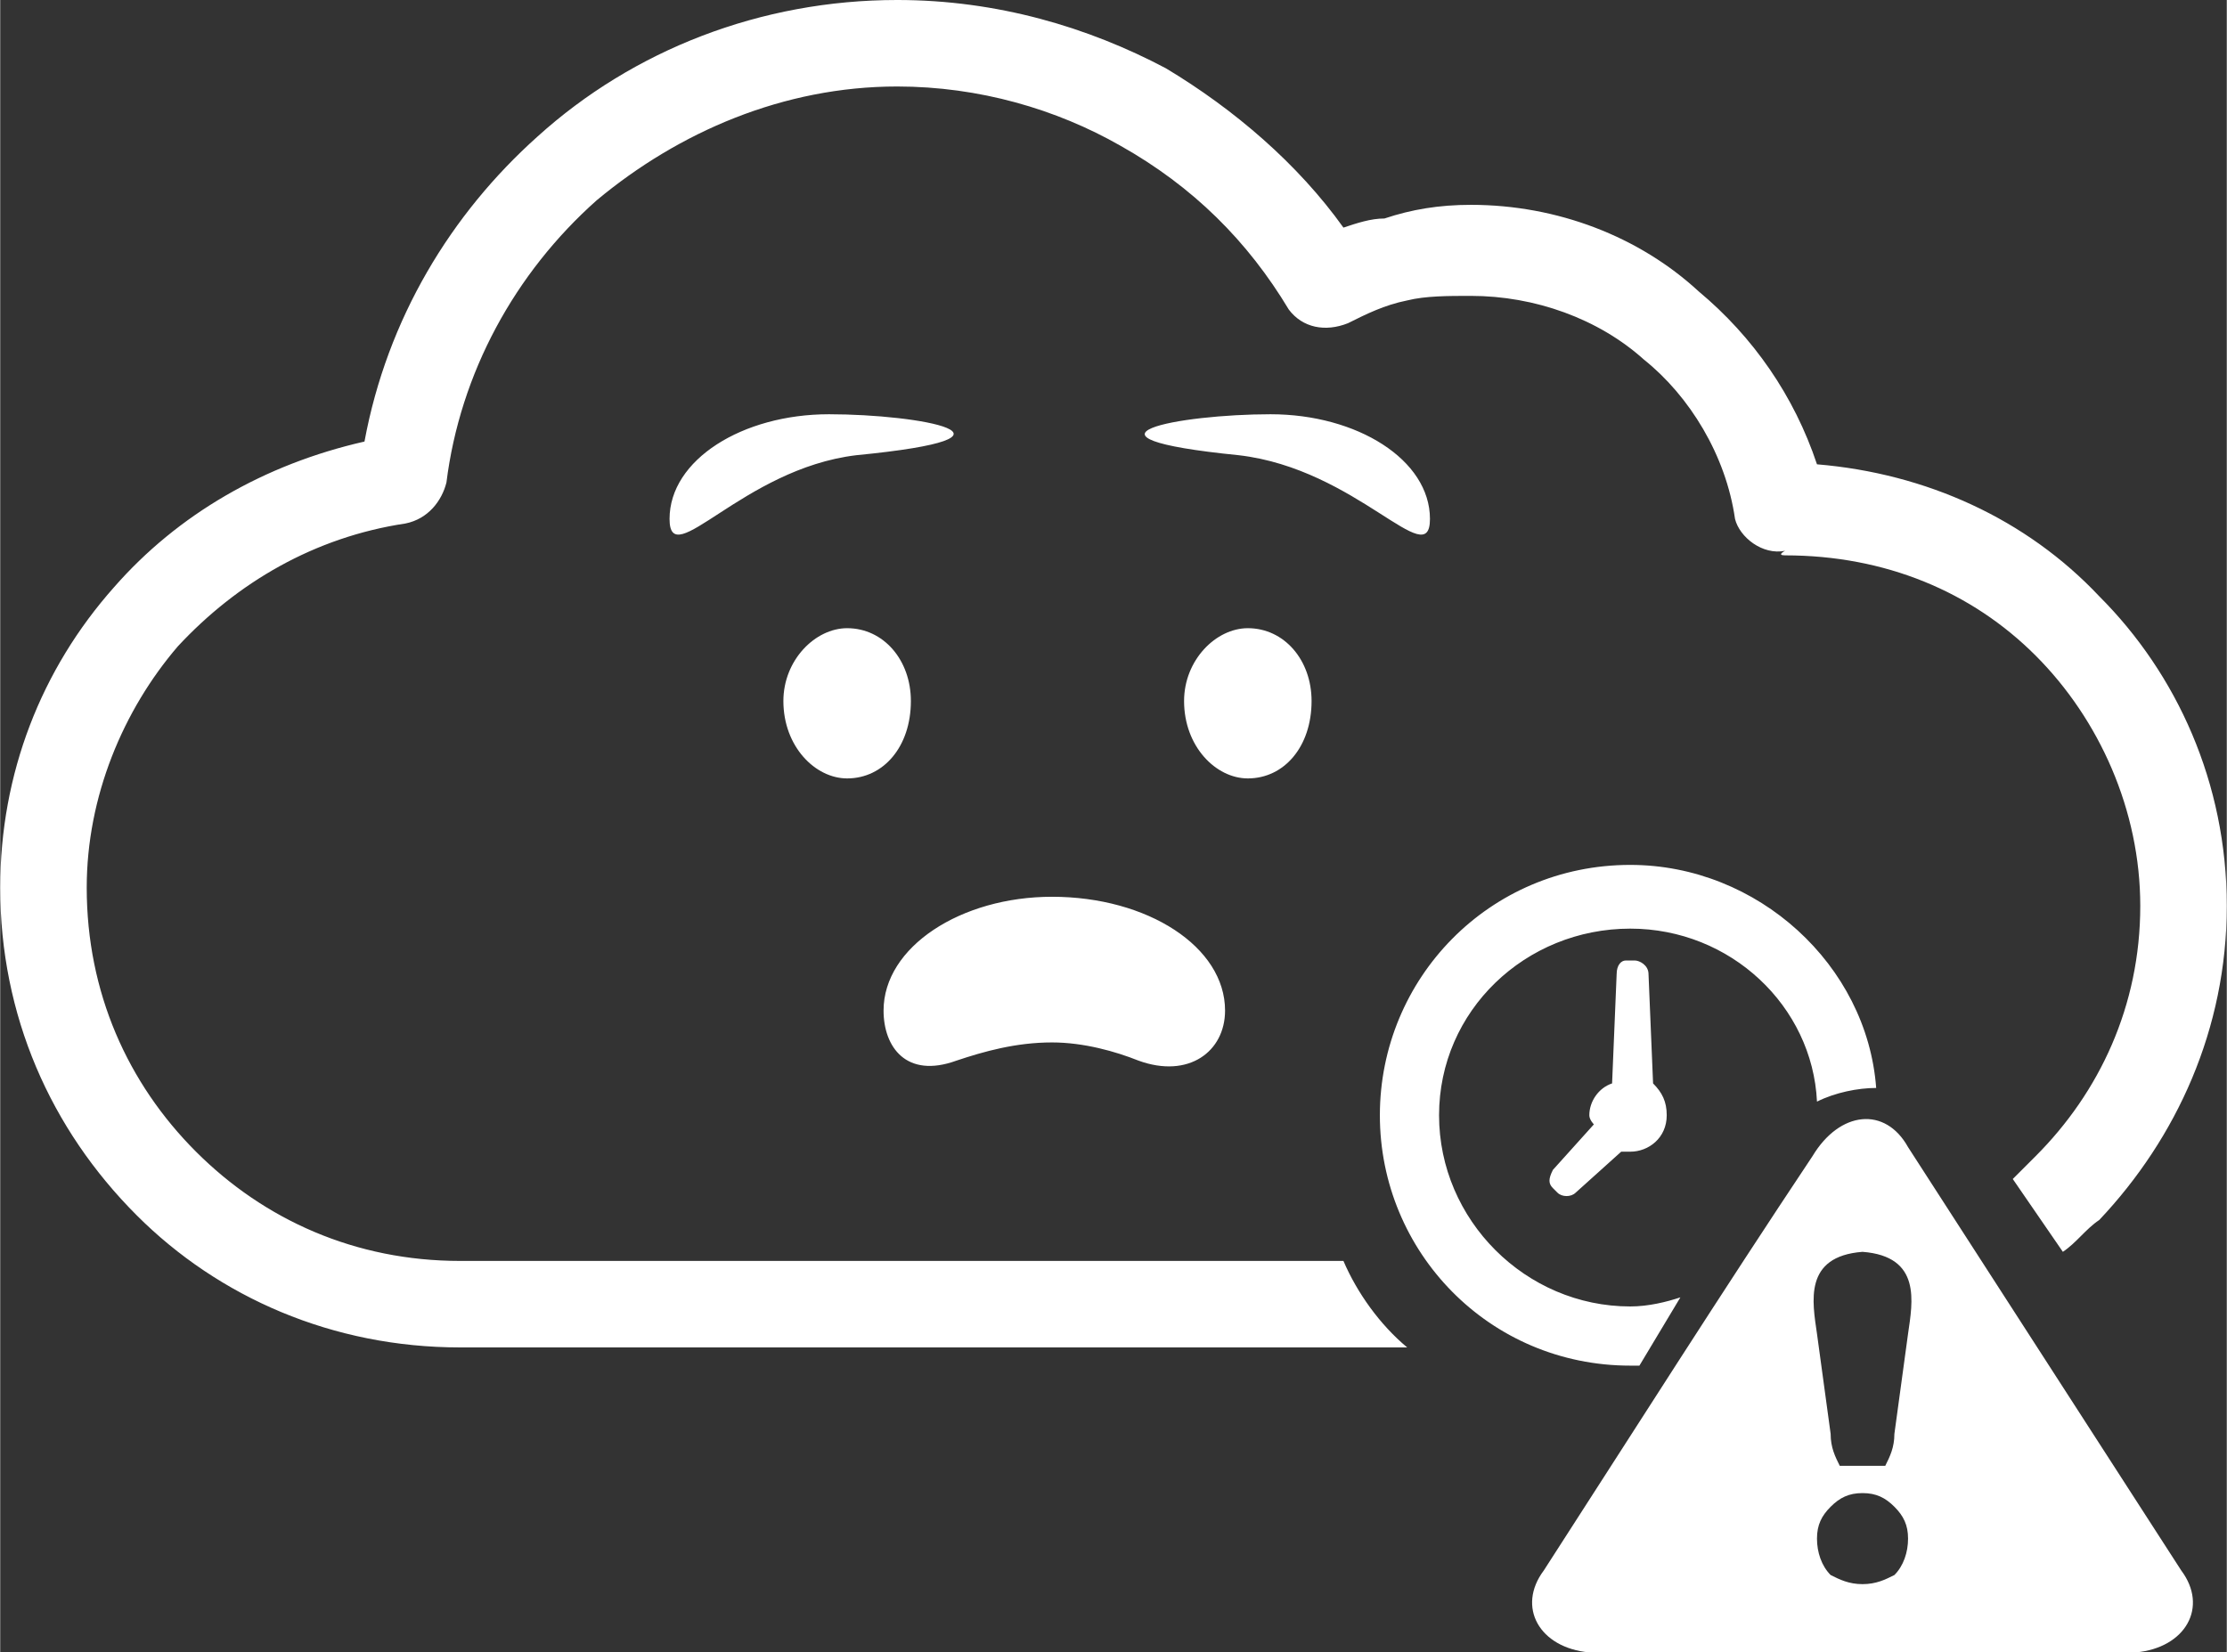 <?xml version="1.0" encoding="UTF-8"?>
<!DOCTYPE svg PUBLIC "-//W3C//DTD SVG 1.1//EN" "http://www.w3.org/Graphics/SVG/1.1/DTD/svg11.dtd">
<!-- Creator: CorelDRAW 2018 (64 Bit Versão de avaliação) -->
<svg xmlns="http://www.w3.org/2000/svg" xml:space="preserve" width="128px" height="95px" version="1.1" style="shape-rendering:geometricPrecision; text-rendering:geometricPrecision; image-rendering:optimizeQuality; fill-rule:evenodd; clip-rule:evenodd"
viewBox="0 0 4.89 3.63"
 xmlns:xlink="http://www.w3.org/1999/xlink">
 <rect x="0" y="0" width="4.89" height="3.63" fill="#333333" stroke="none"/>
 <defs>
  <style type="text/css">
   <![CDATA[
    .fil0 {fill:white}
   ]]>
  </style>
 </defs>
 <g id="Camada_x0020_1">
  <path class="fil0" d="M3.58 1.9c0.28,0 0.52,0.22 0.54,0.49 -0.04,0 -0.09,0.01 -0.13,0.03 -0.01,-0.21 -0.19,-0.38 -0.41,-0.38 -0.23,0 -0.42,0.18 -0.42,0.41 0,0.23 0.19,0.42 0.42,0.42 0.04,0 0.08,-0.01 0.11,-0.02l-0.09 0.15c-0.01,0 -0.02,0 -0.02,0 -0.31,0 -0.55,-0.25 -0.55,-0.55 0,-0.3 0.24,-0.55 0.55,-0.55zm0.89 -0.46c-0.14,-0.14 -0.33,-0.22 -0.55,-0.22 -0.02,0 0,-0.01 0,-0.01 -0.05,0.01 -0.1,-0.03 -0.11,-0.07 -0.02,-0.14 -0.1,-0.27 -0.2,-0.35 -0.1,-0.09 -0.24,-0.14 -0.38,-0.14 -0.05,0 -0.1,0 -0.14,0.01 -0.05,0.01 -0.09,0.03 -0.13,0.05 -0.05,0.02 -0.1,0.01 -0.13,-0.03 -0.09,-0.15 -0.21,-0.27 -0.37,-0.36 -0.14,-0.08 -0.31,-0.13 -0.49,-0.13 -0.25,0 -0.48,0.1 -0.66,0.25 -0.18,0.16 -0.3,0.38 -0.33,0.62 -0.01,0.04 -0.04,0.08 -0.09,0.09 -0.2,0.03 -0.37,0.13 -0.5,0.27 -0.12,0.14 -0.2,0.33 -0.2,0.53 0,0.23 0.09,0.43 0.24,0.58 0.15,0.15 0.35,0.24 0.58,0.24l1.94 0c0.03,0.07 0.08,0.14 0.14,0.19l-2.08 0c-0.28,0 -0.53,-0.11 -0.71,-0.29 -0.19,-0.19 -0.3,-0.44 -0.3,-0.72 0,-0.25 0.09,-0.48 0.25,-0.66 0.14,-0.16 0.33,-0.27 0.55,-0.32 0.05,-0.27 0.19,-0.5 0.38,-0.67 0.21,-0.19 0.49,-0.3 0.79,-0.3 0.22,0 0.42,0.06 0.59,0.15 0.15,0.09 0.29,0.21 0.39,0.35 0.03,-0.01 0.06,-0.02 0.09,-0.02 0.06,-0.02 0.12,-0.03 0.19,-0.03 0.19,0 0.37,0.07 0.5,0.19 0.12,0.1 0.21,0.23 0.26,0.38 0.24,0.02 0.46,0.12 0.62,0.29 0.17,0.17 0.28,0.41 0.28,0.68 0,0.27 -0.11,0.51 -0.28,0.69 -0.03,0.02 -0.05,0.05 -0.08,0.07l-0.11 -0.16c0.02,-0.02 0.03,-0.03 0.05,-0.05 0.14,-0.14 0.23,-0.33 0.23,-0.55 0,-0.21 -0.09,-0.41 -0.23,-0.55zm-0.84 0.94c0.02,0.02 0.03,0.04 0.03,0.07 0,0.05 -0.04,0.08 -0.08,0.08 -0.01,0 -0.02,0 -0.02,0l-0.1 0.09c-0.01,0.01 -0.03,0.01 -0.04,0l-0.01 -0.01c-0.01,-0.01 -0.01,-0.02 0,-0.04l0.09 -0.1c0,0 -0.01,-0.01 -0.01,-0.02 0,-0.03 0.02,-0.06 0.05,-0.07l0.01 -0.24c0,-0.02 0.01,-0.03 0.02,-0.03l0.02 0c0.01,0 0.03,0.01 0.03,0.03l0.01 0.24zm-0.24 1.07c0.2,-0.31 0.39,-0.61 0.59,-0.91 0.06,-0.1 0.16,-0.11 0.21,-0.02 0.2,0.31 0.4,0.62 0.6,0.93 0.06,0.08 0.01,0.17 -0.1,0.18 -0.4,0 -0.8,0 -1.2,0 -0.11,-0.01 -0.16,-0.1 -0.1,-0.18zm0.7 0.03c-0.03,0 -0.05,-0.01 -0.07,-0.02 -0.02,-0.02 -0.03,-0.05 -0.03,-0.08 0,-0.03 0.01,-0.05 0.03,-0.07 0.02,-0.02 0.04,-0.03 0.07,-0.03 0.03,0 0.05,0.01 0.07,0.03 0.02,0.02 0.03,0.04 0.03,0.07 0,0.03 -0.01,0.06 -0.03,0.08 -0.02,0.01 -0.04,0.02 -0.07,0.02zm-0.07 -0.33l-0.03 -0.22c-0.01,-0.07 -0.03,-0.17 0.1,-0.18 0.13,0.01 0.11,0.11 0.1,0.18l-0.03 0.22c0,0.03 -0.01,0.05 -0.02,0.07 0,0 0,0 0,0l-0.1 0c0,0 0,0 0,0 -0.01,-0.02 -0.02,-0.04 -0.02,-0.07zm-1.28 -1.77c-0.07,0 -0.14,0.07 -0.14,0.16 0,0.1 0.07,0.17 0.14,0.17 0.08,0 0.14,-0.07 0.14,-0.17 0,-0.09 -0.06,-0.16 -0.14,-0.16zm0.05 -0.47c-0.2,0 -0.47,0.05 -0.07,0.09 0.26,0.03 0.42,0.26 0.42,0.14 0,-0.13 -0.16,-0.23 -0.35,-0.23zm-0.93 0.47c0.08,0 0.14,0.07 0.14,0.16 0,0.1 -0.06,0.17 -0.14,0.17 -0.07,0 -0.14,-0.07 -0.14,-0.17 0,-0.09 0.07,-0.16 0.14,-0.16zm-0.04 -0.47c0.2,0 0.47,0.05 0.06,0.09 -0.25,0.03 -0.41,0.26 -0.41,0.14 0,-0.13 0.16,-0.23 0.35,-0.23zm0.49 1.06c0.21,0 0.38,0.11 0.38,0.25 0,0.09 -0.08,0.15 -0.19,0.11 -0.05,-0.02 -0.12,-0.04 -0.19,-0.04 -0.08,0 -0.15,0.02 -0.21,0.04 -0.11,0.04 -0.16,-0.03 -0.16,-0.11 0,-0.14 0.17,-0.25 0.37,-0.25z"/>
 </g>
</svg>
